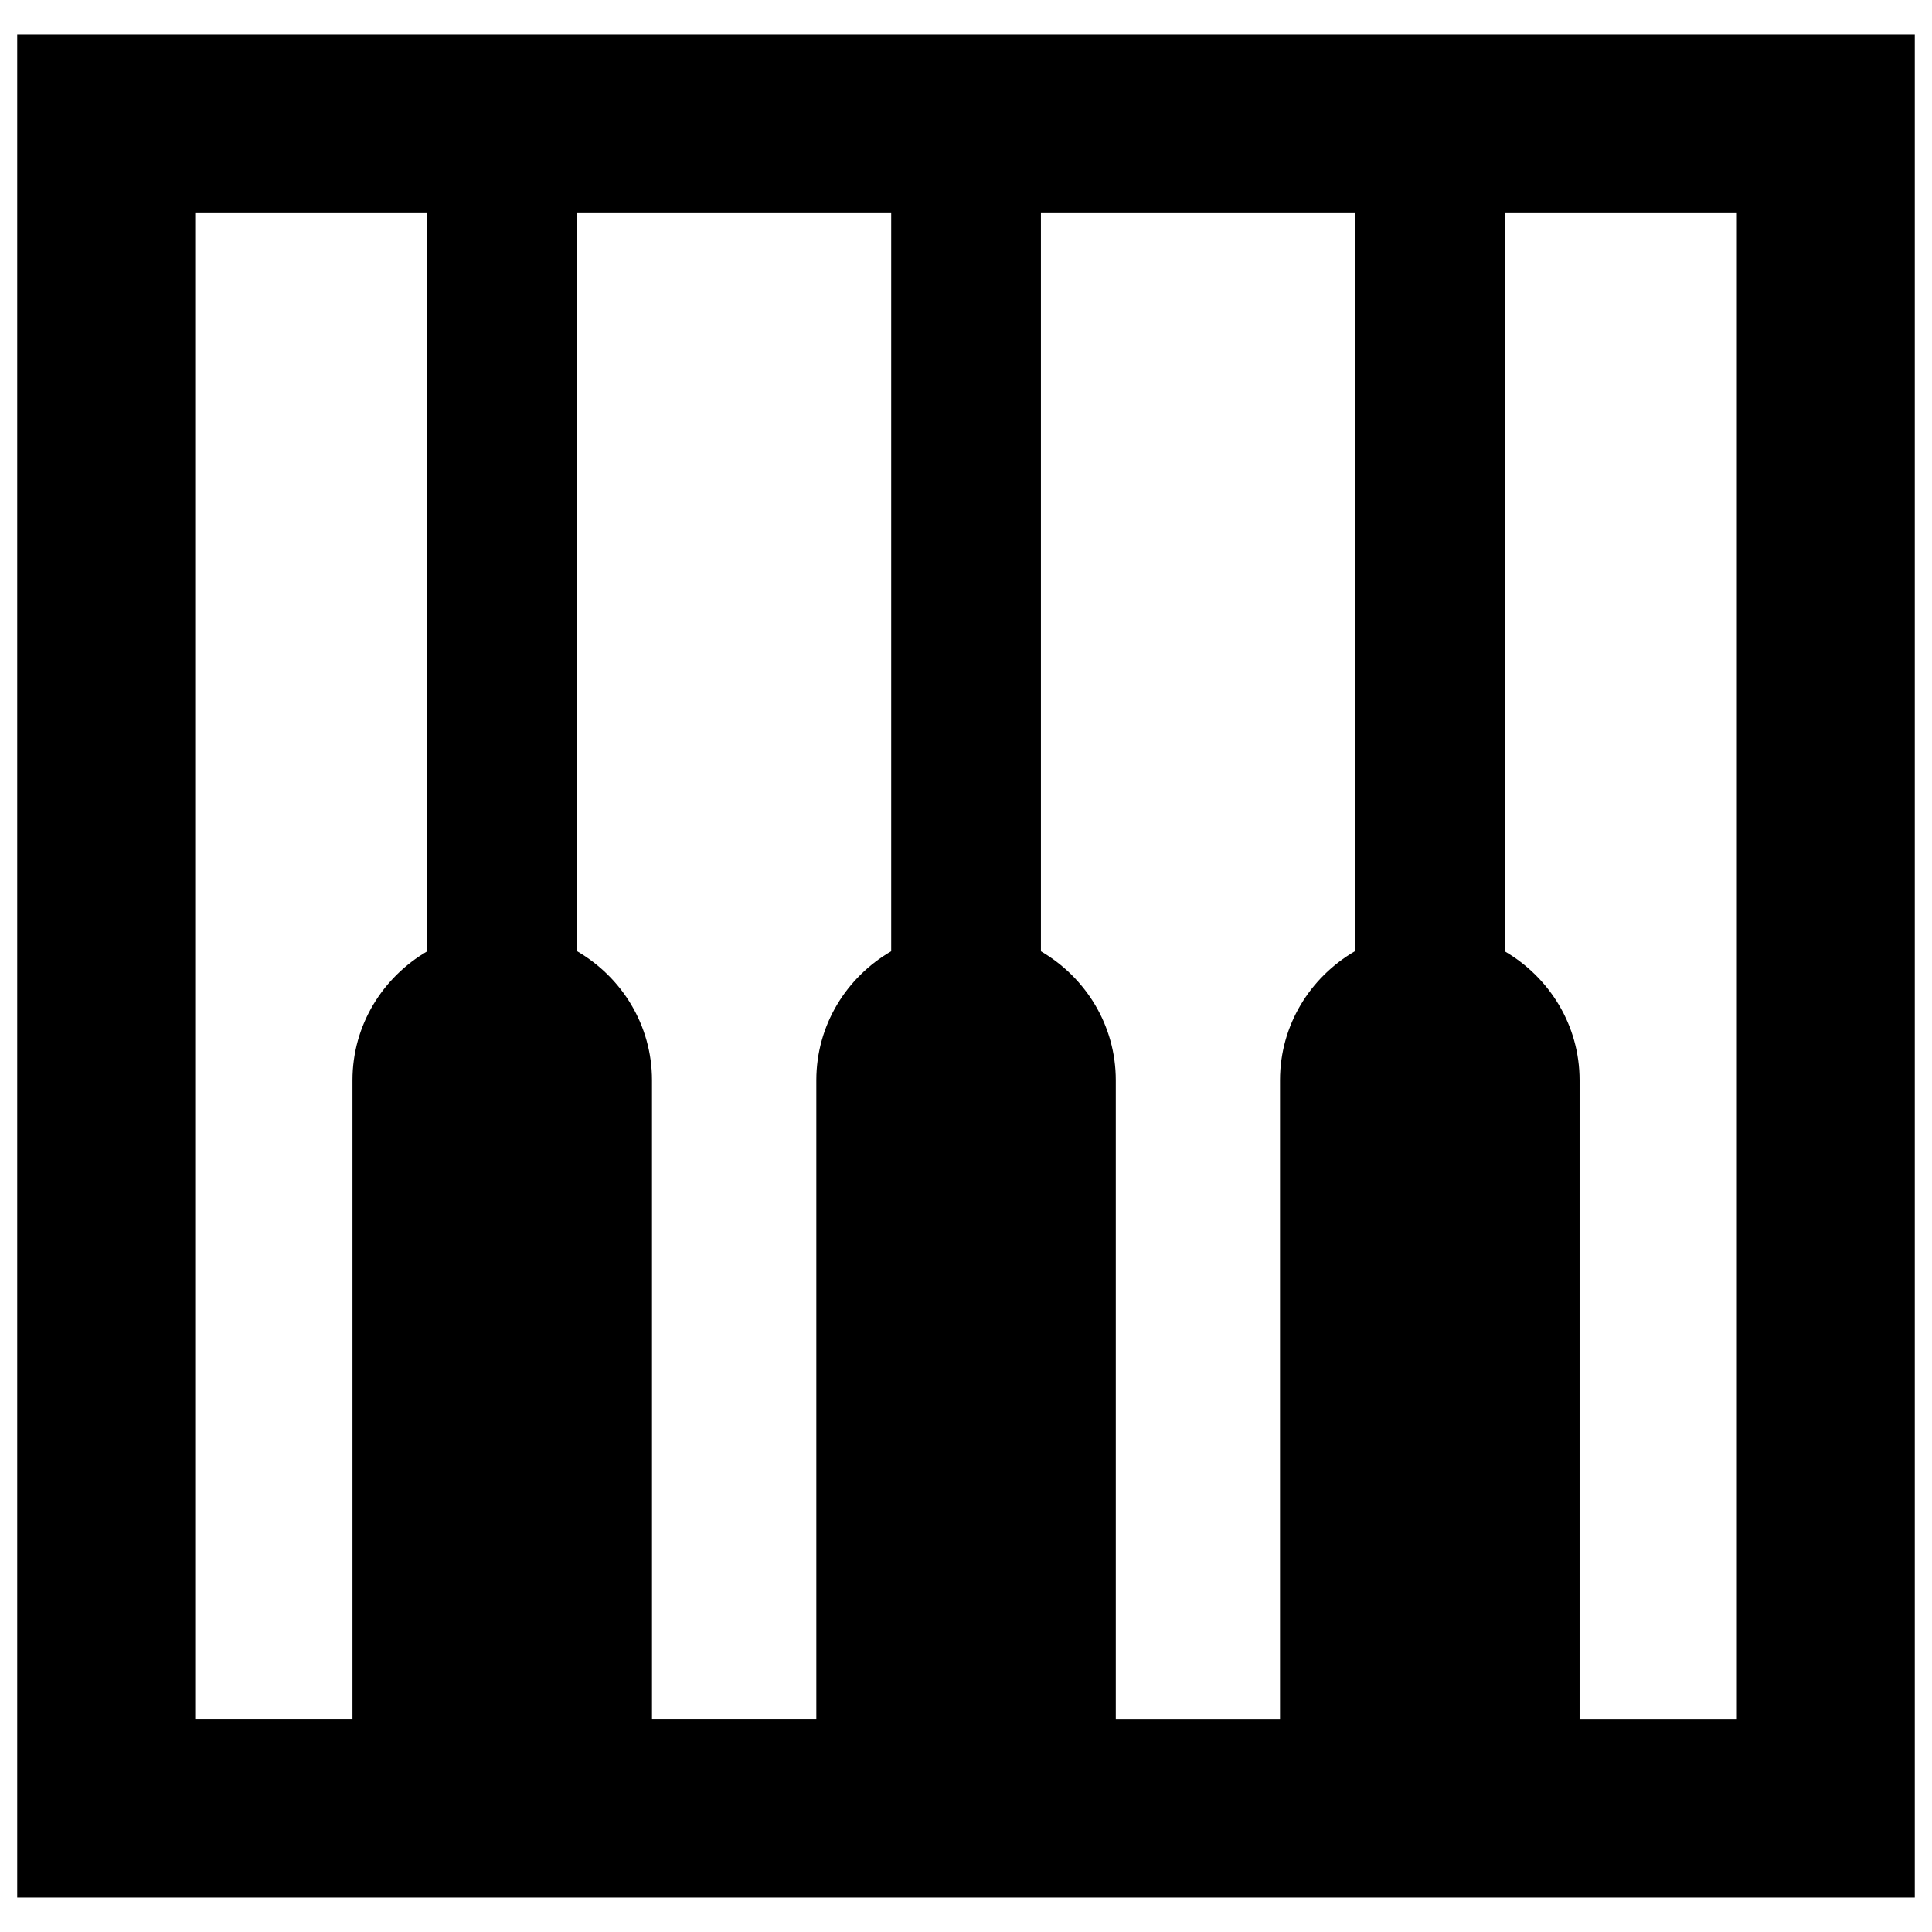 <?xml version="1.0" encoding="utf-8"?>
<!-- Generator: Adobe Illustrator 16.0.0, SVG Export Plug-In . SVG Version: 6.00 Build 0)  -->
<!DOCTYPE svg PUBLIC "-//W3C//DTD SVG 1.1//EN" "http://www.w3.org/Graphics/SVG/1.1/DTD/svg11.dtd">
<svg version="1.1" id="Layer_1" xmlns="http://www.w3.org/2000/svg" xmlns:xlink="http://www.w3.org/1999/xlink" x="0px" y="0px"
	 width="32px" height="32px" viewBox="0 0 32 32" enable-background="new 0 0 32 32" xml:space="preserve">
<path d="M0.285,0.569v30.861h31.43V0.569H0.285z M21.201,17.893v10.589h-2.72V17.893c0-0.916-0.503-1.707-1.24-2.136V3.518h5.2
	v12.238C21.702,16.186,21.201,16.977,21.201,17.893z M9.559,15.756V3.518h5.202v12.238c-0.739,0.429-1.24,1.22-1.24,2.136v10.589
	h-2.722V17.893C10.799,16.977,10.298,16.186,9.559,15.756z M3.233,3.518h3.845v12.238c-0.737,0.429-1.24,1.22-1.24,2.136v10.589
	H3.233V3.518z M28.767,28.482h-2.604V17.893c0-0.916-0.503-1.707-1.24-2.136V3.518h3.845V28.482z"/>
</svg>

